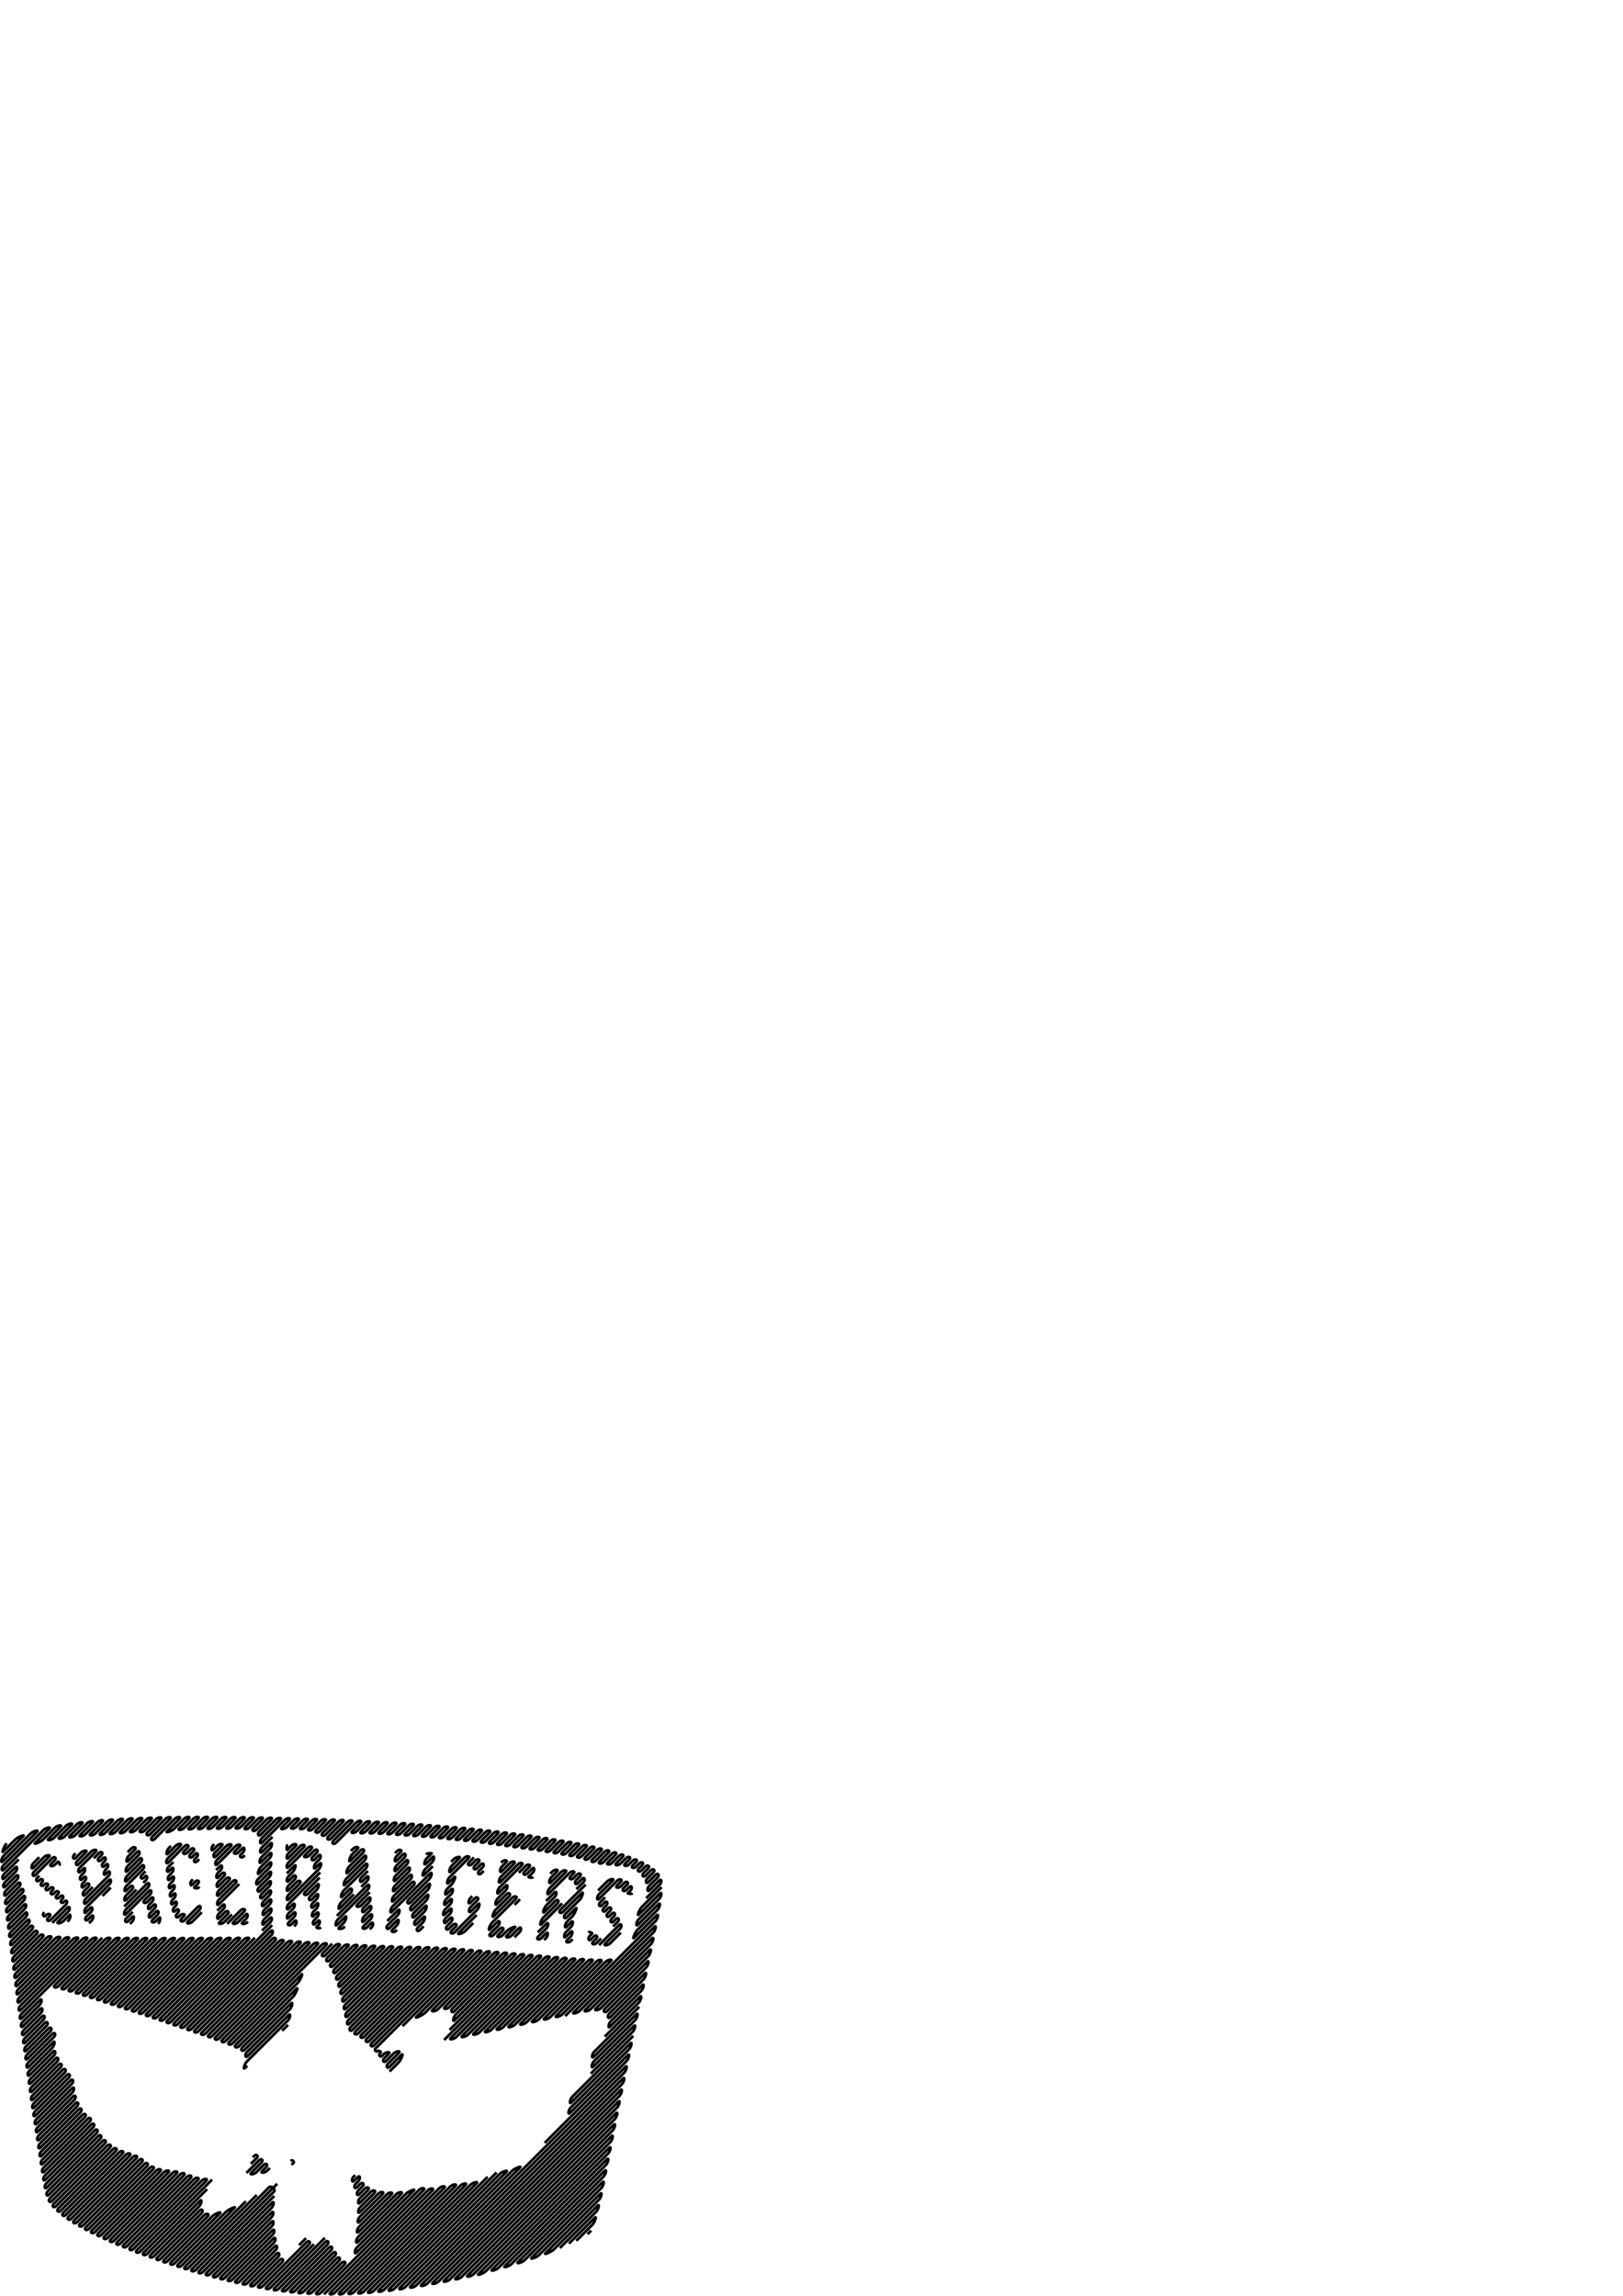 <?xml version="1.0" encoding="UTF-8" standalone="no"?>
<!-- Created with Inkscape (http://www.inkscape.org/) -->

<svg
   xmlns:dc="http://purl.org/dc/elements/1.1/"
   xmlns:cc="http://creativecommons.org/ns#"
   xmlns:rdf="http://www.w3.org/1999/02/22-rdf-syntax-ns#"
   xmlns:svg="http://www.w3.org/2000/svg"
   xmlns="http://www.w3.org/2000/svg"
   xmlns:sodipodi="http://sodipodi.sourceforge.net/DTD/sodipodi-0.dtd"
   xmlns:inkscape="http://www.inkscape.org/namespaces/inkscape"
   width="210mm"
   height="297mm"
   viewBox="0 0 210 297"
   version="1.1"
   id="svg1722"
   inkscape:version="0.92.4 (unknown)"
   sodipodi:docname="SpaceRangers.svg">
  <defs
     id="defs1716" />
  <sodipodi:namedview
     id="base"
     pagecolor="#ffffff"
     bordercolor="#666666"
     borderopacity="1.0"
     inkscape:pageopacity="0.0"
     inkscape:pageshadow="2"
     inkscape:zoom="0.5"
     inkscape:cx="78.464976"
     inkscape:cy="71.973074"
     inkscape:document-units="mm"
     inkscape:current-layer="layer1"
     showgrid="false"
     inkscape:window-width="1918"
     inkscape:window-height="1038"
     inkscape:window-x="0"
     inkscape:window-y="20"
     inkscape:window-maximized="1" />
  <g
     inkscape:label="Layer 1"
     inkscape:groupmode="layer"
     id="layer1">
    <path
       inkscape:connector-curvature="0"
       id="path1697"
       style="fill:none;stroke:#000000;stroke-width:0.353"
       d="m 0.881,238.476 -0.139,0.139 c -0.185,0.185 -0.534,1.132 -0.348,0.947 l 1.595,-1.595 c 0.299,-0.299 1.311,-0.713 1.012,-0.413 l -2.528,2.528 c -0.299,0.299 -0.424,1.022 -0.124,0.723 l 3.616,-3.616 c 0.299,-0.299 1.116,-0.517 0.817,-0.218 l -4.345,4.345 c -0.299,0.299 -0.255,0.854 0.044,0.555 l 5.118,-5.118 c 0.299,-0.299 1.078,-0.48 0.779,-0.18 l -1.826,1.826 c -0.299,0.299 0.695,-0.096 0.994,-0.396 l 1.557,-1.557 c 0.299,-0.299 1.025,-0.426 0.725,-0.127 l -1.552,1.552 c -0.299,0.299 0.408,0.191 0.707,-0.108 l 1.57,-1.57 c 0.299,-0.299 1.001,-0.402 0.701,-0.103 l -1.585,1.585 c -0.299,0.299 0.388,0.211 0.687,-0.088 l 1.572,-1.572 c 0.299,-0.299 0.973,-0.374 0.674,-0.075 l -1.559,1.559 c -0.299,0.299 0.368,0.231 0.667,-0.068 l 1.566,-1.566 c 0.299,-0.299 0.973,-0.374 0.674,-0.075 l -1.575,1.575 c -0.299,0.299 0.365,0.234 0.664,-0.066 l 1.573,-1.573 c 0.299,-0.299 0.941,-0.342 0.641,-0.043 l -1.55,1.55 c -0.299,0.299 0.34,0.259 0.639,-0.04 l 1.552,-1.552 c 0.299,-0.299 0.941,-0.342 0.641,-0.043 l -1.557,1.557 c -0.299,0.299 0.337,0.262 0.636,-0.038 l 1.562,-1.562 c 0.299,-0.299 0.941,-0.342 0.641,-0.043 l -1.554,1.554 c -0.299,0.299 0.358,0.241 0.657,-0.059 l 1.538,-1.538 c 0.299,-0.299 0.919,-0.32 0.619,-0.021 l -1.5,1.5 c -0.299,0.299 0.358,0.241 0.657,-0.059 l 1.462,-1.462 c 0.299,-0.299 0.919,-0.32 0.619,-0.021 l -1.424,1.424 c -0.299,0.299 0.373,0.226 0.672,-0.073 l 1.371,-1.371 c 0.299,-0.299 0.919,-0.32 0.619,-0.021 l -1.382,1.382 c -0.299,0.299 0.213,0.386 0.512,0.087 l 1.49,-1.49 c 0.299,-0.299 0.919,-0.32 0.619,-0.021 l -1.69,1.69 c -0.299,0.299 0.002,0.597 0.301,0.297 l 2.001,-2.001 c 0.299,-0.299 0.904,-0.305 0.604,-0.005 l -2.311,2.311 c -0.299,0.299 -0.015,0.614 0.284,0.314 l 2.631,-2.631 c 0.299,-0.299 0.904,-0.305 0.604,-0.006 l -1.601,1.601 c -0.299,0.299 0.591,0.008 0.89,-0.291 l 1.315,-1.315 c 0.299,-0.299 0.904,-0.305 0.604,-0.005 l -1.237,1.237 c -0.299,0.299 0.353,0.246 0.652,-0.054 l 1.189,-1.189 c 0.299,-0.299 0.904,-0.305 0.604,-0.005 l -1.169,1.169 c -0.299,0.299 0.318,0.281 0.617,-0.018 l 1.156,-1.156 c 0.299,-0.299 0.898,-0.299 0.599,-1e-4 l -1.138,1.138 c -0.299,0.299 0.318,0.281 0.617,-0.018 l 1.114,-1.114 c 0.299,-0.299 0.892,-0.294 0.593,0.006 l -1.09,1.09 c -0.299,0.299 0.306,0.292 0.606,-0.007 l 1.078,-1.078 c 0.299,-0.299 0.892,-0.294 0.593,0.006 l -1.064,1.064 c -0.299,0.299 0.308,0.291 0.607,-0.009 l 1.049,-1.049 c 0.299,-0.299 0.892,-0.294 0.593,0.006 l -1.035,1.035 c -0.299,0.299 0.308,0.291 0.607,-0.009 l 1.021,-1.021 c 0.299,-0.299 0.892,-0.294 0.593,0.006 l -1.006,1.006 c -0.299,0.299 0.286,0.312 0.586,0.013 l 1.014,-1.014 c 0.299,-0.299 0.89,-0.292 0.591,0.008 l -1.036,1.036 c -0.299,0.299 0.216,0.383 0.515,0.083 l 1.103,-1.103 c 0.299,-0.299 0.882,-0.283 0.583,0.016 l -1.166,1.166 c -0.299,0.299 0.116,0.483 0.415,0.183 l 1.333,-1.333 c 0.299,-0.299 0.882,-0.283 0.583,0.016 l -1.552,1.552 c -0.299,0.299 -0.103,0.702 0.196,0.403 l 1.939,-1.939 c 0.299,-0.299 0.882,-0.283 0.583,0.016 l -2.399,2.399 c -0.299,0.299 -0.249,0.847 0.051,0.548 l 2.931,-2.931 c 0.299,-0.299 0.882,-0.283 0.583,0.016 l -0.974,0.974 c -0.299,0.299 0.367,0.231 0.667,-0.068 l 0.89,-0.89 c 0.299,-0.299 0.882,-0.283 0.583,0.016 l -0.849,0.849 c -0.299,0.299 0.285,0.314 0.584,0.015 l 0.847,-0.847 c 0.299,-0.299 0.882,-0.283 0.583,0.016 l -0.868,0.868 c -0.299,0.299 0.263,0.336 0.562,0.037 l 0.889,-0.889 c 0.299,-0.299 0.882,-0.283 0.583,0.016 l -0.968,0.968 c -0.299,0.299 0.205,0.393 0.505,0.094 l 1.045,-1.045 c 0.299,-0.299 0.882,-0.283 0.583,0.016 l -1.162,1.162 c -0.299,0.299 0.112,0.486 0.412,0.187 l 1.333,-1.333 c 0.299,-0.299 0.869,-0.27 0.569,0.029 l -1.491,1.491 c -0.299,0.299 0.078,0.52 0.378,0.221 l 1.682,-1.682 c 0.299,-0.299 0.869,-0.27 0.569,0.029 l -1.905,1.905 c -0.299,0.299 0.047,0.552 0.346,0.252 l 2.128,-2.128 c 0.299,-0.299 0.869,-0.27 0.569,0.029 l -2.368,2.368 c -0.299,0.299 0.006,0.592 0.306,0.293 l 2.632,-2.632 c 0.299,-0.299 0.869,-0.27 0.569,0.029 l -1.082,1.082 c -0.299,0.299 0.288,0.311 0.587,0.012 l 1.065,-1.065 c 0.299,-0.299 0.869,-0.27 0.569,0.029 l -1.087,1.087 c -0.299,0.299 0.322,0.277 0.621,-0.022 l 1.036,-1.036 c 0.299,-0.299 0.869,-0.27 0.569,0.029 l -1.026,1.026 c -0.299,0.299 0.28,0.319 0.579,0.02 l 1.016,-1.016 c 0.299,-0.299 0.869,-0.27 0.569,0.029 l -1.006,1.006 c -0.299,0.299 0.28,0.319 0.579,0.02 l 0.997,-0.997 c 0.299,-0.299 0.869,-0.27 0.569,0.029 l -1.005,1.005 c -0.299,0.299 0.26,0.339 0.559,0.039 l 1.018,-1.018 c 0.299,-0.299 0.854,-0.256 0.555,0.044 l -1.014,1.014 c -0.299,0.299 0.26,0.339 0.559,0.039 l 1.009,-1.009 c 0.299,-0.299 0.854,-0.256 0.555,0.044 l -1.005,1.005 c -0.299,0.299 0.26,0.339 0.559,0.039 l 1.001,-1.001 c 0.299,-0.299 0.854,-0.255 0.555,0.044 l -0.996,0.996 c -0.299,0.299 0.26,0.339 0.559,0.039 l 0.992,-0.992 c 0.299,-0.299 0.854,-0.256 0.555,0.044 l -0.987,0.987 c -0.299,0.299 0.26,0.339 0.559,0.039 l 0.983,-0.983 c 0.299,-0.299 0.854,-0.256 0.555,0.044 l -0.978,0.978 c -0.299,0.299 0.245,0.354 0.544,0.054 l 0.989,-0.989 c 0.299,-0.299 0.854,-0.256 0.555,0.044 l -1.001,1.001 c -0.299,0.299 0.244,0.355 0.543,0.056 l 1.013,-1.013 c 0.299,-0.299 0.854,-0.255 0.555,0.044 l -1.025,1.025 c -0.299,0.299 0.244,0.355 0.543,0.056 l 1.037,-1.037 c 0.299,-0.299 0.858,-0.259 0.559,0.04 l -1.052,1.052 c -0.299,0.299 0.244,0.355 0.543,0.056 l 1.047,-1.047 c 0.299,-0.299 0.837,-0.239 0.538,0.061 l -1.042,1.042 c -0.299,0.299 0.244,0.355 0.543,0.056 l 1.037,-1.037 c 0.299,-0.299 0.837,-0.239 0.538,0.061 l -1.032,1.032 c -0.299,0.299 0.244,0.355 0.543,0.056 l 1.027,-1.027 c 0.299,-0.299 0.837,-0.239 0.538,0.061 l -1.03,1.03 c -0.299,0.299 0.226,0.372 0.526,0.073 l 1.042,-1.042 c 0.299,-0.299 0.837,-0.239 0.538,0.061 l -1.054,1.054 c -0.299,0.299 0.226,0.372 0.526,0.073 l 1.066,-1.066 c 0.299,-0.299 0.837,-0.239 0.538,0.061 l -1.079,1.079 c -0.299,0.299 0.226,0.372 0.526,0.073 l 1.091,-1.091 c 0.299,-0.299 0.837,-0.239 0.538,0.061 l -1.103,1.103 c -0.299,0.299 0.226,0.372 0.526,0.073 l 1.115,-1.115 c 0.299,-0.299 0.833,-0.234 0.534,0.065 l -1.123,1.123 c -0.299,0.299 0.226,0.372 0.526,0.073 l 1.115,-1.115 c 0.299,-0.299 0.816,-0.218 0.517,0.082 l -1.106,1.106 c -0.299,0.299 0.226,0.372 0.526,0.073 l 1.097,-1.097 c 0.299,-0.299 0.816,-0.218 0.517,0.082 l -1.088,1.088 c -0.299,0.299 0.226,0.372 0.526,0.073 l 1.08,-1.08 c 0.299,-0.299 0.816,-0.218 0.517,0.082 l -1.071,1.071 c -0.299,0.299 0.218,0.381 0.517,0.082 l 1.071,-1.071 c 0.299,-0.299 0.816,-0.218 0.517,0.082 l -1.074,1.074 c -0.299,0.299 0.214,0.385 0.513,0.086 l 1.078,-1.078 c 0.299,-0.299 0.816,-0.218 0.517,0.082 l -1.082,1.082 c -0.299,0.299 0.214,0.385 0.513,0.086 l 1.086,-1.086 c 0.299,-0.299 0.812,-0.213 0.513,0.086 l -1.086,1.086 c -0.299,0.299 0.214,0.385 0.513,0.086 l 1.07,-1.07 c 0.299,-0.299 0.796,-0.197 0.497,0.102 l -1.054,1.054 c -0.299,0.299 0.198,0.401 0.497,0.102 l 1.053,-1.053 c 0.299,-0.299 0.796,-0.197 0.497,0.102 l -1.06,1.06 c -0.299,0.299 0.191,0.408 0.49,0.108 l 1.068,-1.068 c 0.299,-0.299 0.779,-0.181 0.48,0.119 l -1.078,1.078 c -0.299,0.299 0.157,0.442 0.456,0.143 l 1.101,-1.101 c 0.299,-0.299 0.779,-0.181 0.48,0.119 l -1.132,1.132 c -0.299,0.299 0.146,0.453 0.445,0.154 l 1.167,-1.167 c 0.299,-0.299 0.778,-0.18 0.479,0.12 l -1.143,1.143 c -0.299,0.299 0.222,0.377 0.521,0.077 l 1.081,-1.081 c 0.299,-0.299 0.759,-0.16 0.459,0.14 l -0.996,0.996 c -0.299,0.299 0.244,0.355 0.543,0.055 l 0.912,-0.912 c 0.299,-0.299 0.758,-0.16 0.459,0.14 l -0.828,0.828 c -0.299,0.299 0.272,0.327 0.571,0.028 l 0.698,-0.698 c 0.299,-0.299 0.732,-0.133 0.433,0.166 l -0.561,0.561 c -0.299,0.299 0.212,0.386 0.512,0.087 l 0.482,-0.482 c 0.299,-0.299 0.736,-0.137 0.437,0.162 l -0.432,0.432 c -0.299,0.299 0.119,0.48 0.418,0.18 l 0.41,-0.41 c 0.299,-0.299 0.696,-0.097 0.397,0.202 l -0.441,0.441 c -0.299,0.299 0.036,0.562 0.336,0.263 l 0.502,-0.502 c 0.299,-0.299 0.662,-0.063 0.363,0.236 l -0.582,0.582 c -0.299,0.299 -0.047,0.646 0.252,0.347 l 0.675,-0.675 c 0.299,-0.299 0.643,-0.044 0.344,0.255 l -0.801,0.801 c -0.299,0.299 -0.156,0.754 0.144,0.455 l 0.947,-0.947 c 0.299,-0.299 0.547,0.052 0.247,0.351 l -1.089,1.089 c -0.299,0.299 -0.258,0.857 0.041,0.558 l 1.263,-1.263 c 0.299,-0.299 0.377,0.222 0.077,0.521 l -1.768,1.768 m -81.188,-5.023 -1.892,1.892 c -0.299,0.299 -0.259,0.858 0.04,0.559 l 1.39,-1.39 c 0.299,-0.299 0.333,0.265 0.034,0.565 l -1.363,1.363 c -0.299,0.299 -0.239,0.837 0.061,0.538 l 1.384,-1.384 c 0.299,-0.299 0.415,0.183 0.116,0.483 l -1.439,1.439 c -0.299,0.299 -0.239,0.837 0.061,0.538 l 1.494,-1.494 c 0.299,-0.299 0.48,0.119 0.181,0.418 l -1.614,1.614 c -0.299,0.299 -0.239,0.837 0.061,0.538 l 1.74,-1.74 c 0.299,-0.299 0.499,0.1 0.199,0.399 l -1.879,1.879 c -0.299,0.299 -0.237,0.836 0.062,0.537 l 1.932,-1.932 c 0.299,-0.299 0.356,0.243 0.057,0.542 l -1.921,1.921 c -0.299,0.299 -0.232,0.83 0.068,0.531 l 1.921,-1.921 c 0.299,-0.299 0.369,0.23 0.069,0.529 l -1.923,1.923 c -0.299,0.299 -0.232,0.83 0.068,0.531 l 1.925,-1.925 c 0.299,-0.299 0.372,0.227 0.072,0.527 l -1.93,1.93 c -0.299,0.299 -0.232,0.83 0.068,0.531 l 2.04,-2.04 c 0.299,-0.299 0.46,0.139 0.161,0.438 l -2.133,2.133 c -0.299,0.299 -0.232,0.83 0.068,0.531 L 3.882,249.247 c 0.299,-0.299 0.551,0.048 0.252,0.347 l -2.472,2.472 c -0.299,0.299 -0.232,0.83 0.068,0.531 l 2.669,-2.669 c 0.299,-0.299 0.643,-0.044 0.344,0.255 l -2.945,2.945 c -0.299,0.299 -0.232,0.83 0.068,0.531 l 3.221,-3.221 c 0.299,-0.299 0.732,-0.133 0.432,0.166 l -3.585,3.585 c -0.299,0.299 -0.232,0.83 0.068,0.531 l 4.033,-4.033 c 0.299,-0.299 0.825,-0.227 0.526,0.073 l -4.491,4.491 c -0.299,0.299 -0.232,0.83 0.068,0.531 l 4.996,-4.996 c 0.299,-0.299 0.872,-0.274 0.573,0.026 l -5.502,5.502 c -0.299,0.299 -0.232,0.83 0.068,0.531 l 6.007,-6.007 c 0.299,-0.299 0.872,-0.274 0.573,0.026 l -6.513,6.513 c -0.299,0.299 -0.232,0.83 0.068,0.531 l 7.029,-7.029 c 0.299,-0.299 0.894,-0.296 0.595,0.004 l -7.556,7.556 c -0.299,0.299 -0.232,0.831 0.067,0.531 l 8.084,-8.084 c 0.299,-0.299 0.894,-0.296 0.595,0.004 l -8.606,8.606 c -0.299,0.299 -0.227,0.825 0.073,0.526 l 9.128,-9.128 c 0.299,-0.299 0.894,-0.296 0.595,0.004 l -9.65,9.65 c -0.299,0.299 -0.227,0.825 0.073,0.526 l 2.336,-2.336 c 0.299,-0.299 0.249,0.35 -0.051,0.649 l -2.212,2.212 c -0.299,0.299 -0.227,0.825 0.073,0.526 l 2.22,-2.22 c 0.299,-0.299 0.403,0.196 0.103,0.495 l -2.25,2.25 c -0.299,0.299 -0.227,0.825 0.073,0.526 l 2.312,-2.312 c 0.299,-0.299 0.471,0.127 0.172,0.427 l -2.411,2.411 c -0.299,0.299 -0.227,0.825 0.073,0.526 l 2.529,-2.529 c 0.299,-0.299 0.521,0.077 0.222,0.377 l -2.678,2.678 c -0.299,0.299 -0.227,0.825 0.073,0.526 l 2.85,-2.85 c 0.299,-0.299 0.551,0.048 0.251,0.347 l -3.029,3.029 c -0.299,0.299 -0.227,0.825 0.073,0.526 l 3.217,-3.217 c 0.299,-0.299 0.508,0.09 0.209,0.39 l -3.353,3.353 c -0.299,0.299 -0.227,0.825 0.073,0.526 l 3.189,-3.189 c 0.299,-0.299 0.131,0.468 -0.168,0.767 l -2.948,2.948 c -0.299,0.299 -0.227,0.825 0.073,0.526 l 3,-3 c 0.299,-0.299 0.424,0.175 0.125,0.474 l -3.052,3.052 c -0.299,0.299 -0.227,0.825 0.073,0.526 l 3.183,-3.183 c 0.299,-0.299 0.504,0.095 0.204,0.394 l -3.314,3.314 c -0.299,0.299 -0.227,0.825 0.073,0.526 l 3.446,-3.446 c 0.299,-0.299 0.547,0.051 0.248,0.351 l -3.621,3.621 c -0.299,0.299 -0.227,0.825 0.073,0.526 l 3.811,-3.811 c 0.299,-0.299 0.562,0.037 0.262,0.336 l -3.999,3.999 c -0.299,0.299 -0.22,0.818 0.08,0.519 l 4.184,-4.184 c 0.299,-0.299 0.572,0.026 0.273,0.326 l -4.378,4.378 c -0.299,0.299 -0.22,0.818 0.08,0.519 l 4.528,-4.528 c 0.299,-0.299 0.461,0.138 0.161,0.437 l -4.61,4.61 c -0.299,0.299 -0.22,0.818 0.08,0.519 l 4.57,-4.57 c 0.299,-0.299 0.318,0.28 0.019,0.58 l -4.51,4.51 c -0.299,0.299 -0.22,0.818 0.08,0.519 l 4.54,-4.54 c 0.299,-0.299 0.457,0.141 0.158,0.441 l -4.619,4.619 c -0.299,0.299 -0.22,0.818 0.08,0.519 l 4.708,-4.708 c 0.299,-0.299 0.468,0.131 0.169,0.43 l -4.797,4.797 c -0.299,0.299 -0.22,0.818 0.08,0.519 L 10.184,272.88 c 0.299,-0.299 0.528,0.071 0.229,0.37 l -5.097,5.097 c -0.299,0.299 -0.22,0.818 0.08,0.519 l 5.267,-5.267 c 0.299,-0.299 0.613,-0.014 0.314,0.285 l -5.501,5.501 c -0.299,0.299 -0.22,0.818 0.08,0.519 l 5.806,-5.806 c 0.299,-0.299 0.548,0.05 0.249,0.35 l -5.975,5.975 c -0.299,0.299 -0.22,0.818 0.08,0.519 l 6.109,-6.109 c 0.299,-0.299 0.513,0.086 0.214,0.385 l -6.243,6.243 c -0.299,0.299 -0.213,0.811 0.087,0.512 l 6.377,-6.377 c 0.299,-0.299 0.529,0.07 0.23,0.369 l -6.51,6.51 c -0.299,0.299 -0.203,0.802 0.096,0.503 l 6.644,-6.644 c 0.299,-0.299 0.537,0.062 0.237,0.362 l -6.777,6.777 c -0.299,0.299 -0.152,0.75 0.148,0.451 l 6.932,-6.932 c 0.299,-0.299 0.603,-0.004 0.303,0.296 l -7.095,7.095 c -0.299,0.299 -0.056,0.655 0.243,0.356 l 7.155,-7.155 c 0.299,-0.299 0.657,-0.059 0.358,0.241 l -7.27,7.27 c -0.299,0.299 -0.004,0.603 0.295,0.304 l 7.353,-7.353 c 0.299,-0.299 0.676,-0.078 0.377,0.222 l -7.426,7.426 c -0.299,0.299 0.004,0.594 0.304,0.295 l 7.537,-7.537 c 0.299,-0.299 0.757,-0.158 0.458,0.141 l -7.665,7.665 c -0.299,0.299 0.031,0.568 0.33,0.269 l 7.793,-7.793 c 0.299,-0.299 0.751,-0.153 0.452,0.147 l -7.894,7.894 c -0.299,0.299 0.056,0.542 0.356,0.243 l 7.982,-7.982 c 0.299,-0.299 0.727,-0.128 0.428,0.171 l -8.046,8.046 c -0.299,0.299 0.083,0.516 0.382,0.217 l 8.022,-8.022 c 0.299,-0.299 0.656,-0.058 0.357,0.242 l -7.997,7.997 c -0.299,0.299 0.083,0.516 0.382,0.217 l 7.944,-7.944 c 0.299,-0.299 0.627,-0.029 0.328,0.271 l -7.89,7.89 c -0.299,0.299 0.083,0.516 0.382,0.217 l 7.899,-7.899 c 0.299,-0.299 0.699,-0.1 0.399,0.199 l -7.907,7.907 c -0.299,0.299 0.107,0.492 0.406,0.192 l 7.946,-7.946 c 0.299,-0.299 0.772,-0.173 0.472,0.126 l -8.012,8.012 c -0.299,0.299 0.107,0.492 0.406,0.192 l 8.118,-8.118 c 0.299,-0.299 0.853,-0.254 0.553,0.045 l -8.265,8.265 c -0.299,0.299 0.107,0.492 0.406,0.192 l 8.398,-8.398 c 0.299,-0.299 0.826,-0.227 0.526,0.072 l -8.518,8.518 c -0.299,0.299 0.115,0.484 0.414,0.184 l 8.591,-8.591 c 0.299,-0.299 0.742,-0.144 0.443,0.156 l -8.609,8.609 c -0.299,0.299 0.125,0.474 0.424,0.174 l 8.628,-8.628 c 0.299,-0.299 0.741,-0.143 0.442,0.157 l -8.645,8.645 c -0.299,0.299 0.125,0.474 0.424,0.174 l 8.67,-8.67 c 0.299,-0.299 0.792,-0.194 0.493,0.106 l -8.739,8.739 c -0.299,0.299 0.125,0.474 0.424,0.174 l 8.839,-8.839 c 0.299,-0.299 0.848,-0.249 0.548,0.05 l -8.963,8.963 c -0.299,0.299 0.137,0.461 0.437,0.162 l 9.298,-9.298 m -22.359,-41.7 -0.768,0.768 c -0.299,0.299 -0.288,0.886 0.012,0.587 l 1.38,-1.38 c 0.299,-0.299 0.929,-0.33 0.629,-0.03 l -1.947,1.947 c -0.299,0.299 -0.115,0.714 0.184,0.415 l 2.18,-2.18 c 0.299,-0.299 0.621,-0.022 0.322,0.277 l -0.486,0.486 c -0.299,0.299 0.238,0.361 0.537,0.062 l 0.363,-0.363 c 0.092,-0.092 0.295,0.303 0.203,0.395 l -0.069,0.069 m -2.535,1.338 -0.272,0.272 c -0.299,0.299 -0.014,0.613 0.285,0.313 l 0.021,-0.021 c 0.299,-0.299 0.598,0.001 0.298,0.3 l -0.022,0.022 c -0.299,0.299 -0.002,0.601 0.297,0.302 l 0.048,-0.048 c 0.299,-0.299 0.651,-0.052 0.352,0.247 l -0.082,0.082 c -0.299,0.299 0.032,0.566 0.332,0.267 l 0.108,-0.108 c 0.299,-0.299 0.645,-0.046 0.346,0.253 l -0.122,0.122 c -0.299,0.299 0.032,0.566 0.332,0.267 l 0.133,-0.133 c 0.299,-0.299 0.642,-0.044 0.343,0.256 l -0.145,0.145 c -0.299,0.299 0.031,0.567 0.331,0.268 l 0.11,-0.11 c 0.299,-0.299 0.579,0.02 0.279,0.319 l -0.059,0.059 c -0.299,0.299 -0.023,0.622 0.276,0.322 l 0.062,-0.062 c 0.299,-0.299 0.492,0.107 0.193,0.406 l -1.972,1.972 c -0.299,0.299 -0.637,0.039 -0.338,-0.261 l 0.173,-0.173 c 0.299,-0.299 -0.118,-0.48 -0.418,-0.181 l -0.129,0.129 c -0.159,0.159 -0.376,-0.223 -0.218,-0.381 l 0.119,-0.119 m 4.031,-7.623 -0.197,0.197 c -0.263,0.263 -0.074,0.672 0.189,0.41 l 0.702,-0.702 c 0.299,-0.299 0.943,-0.344 0.643,-0.045 l -1.123,1.123 c -0.299,0.299 -0.132,0.73 0.168,0.431 l 1.645,-1.645 c 0.299,-0.299 0.879,-0.28 0.579,0.019 l -2.076,2.076 c -0.299,0.299 -0.19,0.789 0.109,0.489 l 0.36,-0.36 c 0.299,-0.299 0.3,0.298 8.73e-4,0.598 l -0.252,0.252 c -0.299,0.299 -0.19,0.789 0.109,0.489 l 0.202,-0.202 c 0.299,-0.299 0.426,0.172 0.127,0.472 l -0.22,0.22 c -0.299,0.299 -0.206,0.804 0.094,0.505 l 0.317,-0.317 c 0.299,-0.299 0.563,0.035 0.264,0.335 l -0.503,0.503 c -0.299,0.299 -0.221,0.819 0.079,0.52 l 1.009,-1.009 m 0.13,-3.722 0.681,-0.681 c 0.299,-0.299 0.6,-0.002 0.301,0.298 l -0.331,0.331 c -0.299,0.299 0.016,0.583 0.315,0.284 l 0.238,-0.238 c 0.299,-0.299 0.482,0.116 0.183,0.416 l -0.175,0.175 c -0.299,0.299 -0.115,0.713 0.185,0.414 l 0.146,-0.146 c 0.299,-0.299 0.438,0.161 0.138,0.46 l -0.138,0.138 c -0.299,0.299 -0.3,0.898 -4.76e-4,0.599 l 0.247,-0.247 c 0.299,-0.299 0.408,0.191 0.109,0.49 l -2.959,2.959 c -0.299,0.299 -0.237,0.836 0.062,0.537 l 2.957,-2.957 c 0.299,-0.299 0.347,0.251 0.048,0.551 l -2.96,2.96 c -0.299,0.299 -0.348,0.947 -0.049,0.647 l 0.548,-0.548 c 0.299,-0.299 0.376,0.222 0.077,0.522 l -0.585,0.585 c -0.299,0.299 -0.077,0.675 0.223,0.376 l 0.434,-0.434 c 0.299,-0.299 0.302,0.296 0.003,0.596 l -0.313,0.313 m -4.76,-0.03 1.965,-1.965 c 0.299,-0.299 0.404,0.194 0.105,0.494 l -1.316,1.316 c -0.299,0.299 0.37,0.228 0.67,-0.071 l 0.789,-0.789 c 0.217,-0.217 0.13,0.469 -0.087,0.686 l -0.163,0.163 m 7.785,-8.982 0.485,-0.485 c 0.299,-0.299 0.748,-0.149 0.449,0.15 l -0.802,0.802 c -0.299,0.299 -0.384,0.983 -0.085,0.683 l 1.182,-1.182 c 0.299,-0.299 0.447,0.151 0.148,0.451 l -1.37,1.37 c -0.299,0.299 -0.339,0.938 -0.04,0.638 l 1.564,-1.564 c 0.299,-0.299 0.454,0.145 0.155,0.444 l -1.758,1.758 c -0.299,0.299 -0.339,0.938 -0.04,0.638 l 1.935,-1.935 c 0.299,-0.299 0.433,0.166 0.134,0.465 l -2.102,2.102 c -0.299,0.299 -0.316,0.914 -0.016,0.615 l 0.493,-0.493 c 0.299,-0.299 0.533,0.065 0.234,0.365 l -0.743,0.743 c -0.299,0.299 -0.316,0.914 -0.016,0.615 l 1.348,-1.348 m -4.404,0.811 1.074,-1.074 m 7.786,-5.391 -0.26,0.26 c -0.299,0.299 -0.446,1.045 -0.147,0.745 l 1.025,-1.025 c 0.299,-0.299 0.908,-0.31 0.609,-0.01 l -1.616,1.616 c -0.299,0.299 -0.273,0.872 0.026,0.573 l 2.119,-2.119 c 0.299,-0.299 0.701,-0.102 0.401,0.198 l -0.483,0.483 c -0.299,0.299 0.149,0.449 0.449,0.15 l 0.426,-0.426 c 0.299,-0.299 0.632,-0.034 0.333,0.266 l -0.369,0.369 c -0.299,0.299 -0.002,0.6 0.298,0.301 l 0.331,-0.331 c 0.299,-0.299 0.473,0.126 0.174,0.425 l -0.205,0.205 c -0.299,0.299 0.002,0.597 0.301,0.297 l 0.252,-0.252 m -6.957,1.569 -0.487,0.487 c -0.299,0.299 -0.017,0.616 0.282,0.316 l 0.113,-0.113 c 0.299,-0.299 0.433,0.166 0.134,0.465 l -0.331,0.331 m -2.463,3.062 2.927,-2.927 c 0.299,-0.299 0.436,0.162 0.137,0.462 l -2.848,2.848 c -0.299,0.299 -0.287,0.886 0.012,0.587 l 2.973,-2.973 c 0.299,-0.299 0.436,0.163 0.137,0.462 l -0.73,0.73 c -0.299,0.299 0.103,0.496 0.402,0.197 l 0.464,-0.464 c 0.299,-0.299 0.436,0.163 0.137,0.462 l -0.352,0.352 c -0.299,0.299 -0.198,0.796 0.102,0.497 l 0.403,-0.403 c 0.299,-0.299 0.469,0.13 0.17,0.429 l -0.542,0.542 c -0.299,0.299 -0.24,0.839 0.059,0.54 l 0.653,-0.653 c 0.299,-0.299 0.489,0.11 0.189,0.409 l -0.639,0.639 c -0.299,0.299 0.144,0.455 0.443,0.155 l 0.45,-0.45 c 0.163,-0.163 0.107,0.492 -0.056,0.654 l -0.122,0.122 m 1.992,-7.979 -0.625,0.625 c -0.299,0.299 -0.244,0.843 0.055,0.543 l 0.326,-0.326 c 0.299,-0.299 0.324,0.275 0.024,0.574 l -0.295,0.295 c -0.299,0.299 -0.234,0.833 0.065,0.534 l 0.271,-0.271 c 0.299,-0.299 0.339,0.259 0.04,0.559 l -0.246,0.246 c -0.299,0.299 -0.234,0.833 0.065,0.534 l 0.221,-0.221 c 0.299,-0.299 0.361,0.238 0.061,0.537 l -0.217,0.217 c -0.299,0.299 -0.232,0.831 0.067,0.531 l 0.213,-0.213 c 0.299,-0.299 0.363,0.236 0.064,0.535 l -0.186,0.186 c -0.299,0.299 -0.209,0.807 0.091,0.508 l 0.159,-0.159 c 0.299,-0.299 0.405,0.194 0.106,0.493 l -0.162,0.162 c -0.299,0.299 -0.133,0.731 0.167,0.432 l 0.105,-0.105 c 0.299,-0.299 0.477,0.122 0.177,0.421 l -0.084,0.084 c -0.299,0.299 -0.03,0.628 0.27,0.329 l 0.123,-0.123 c 0.299,-0.299 0.803,-0.204 0.504,0.095 l -0.309,0.309 c -0.299,0.299 0.074,0.525 0.373,0.226 l 1.763,-1.763 c 0.299,-0.299 0.474,0.124 0.175,0.424 l -1.498,1.498 c -0.299,0.299 0.288,0.311 0.587,0.011 l 1.224,-1.224 m -12.881,3.302 -6.143,6.143 c -0.299,0.299 0.193,0.406 0.493,0.106 l 6.021,-6.021 c 0.299,-0.299 0.894,-0.296 0.595,0.004 l -6.133,6.133 c -0.299,0.299 0.173,0.426 0.472,0.126 l 6.255,-6.255 c 0.299,-0.299 0.894,-0.296 0.595,0.004 l -6.39,6.39 c -0.299,0.299 0.161,0.438 0.46,0.139 l 6.525,-6.529 c 0.299,-0.299 0.894,-0.296 0.595,0.004 l -6.66,6.66 c -0.299,0.299 0.161,0.438 0.46,0.139 l 6.795,-6.795 c 0.299,-0.299 0.894,-0.296 0.595,0.004 l -6.93,6.93 c -0.299,0.299 0.142,0.456 0.442,0.157 l 7.083,-7.083 c 0.299,-0.299 0.894,-0.296 0.595,0.004 l -7.21,7.21 c -0.299,0.299 0.153,0.446 0.452,0.147 l 7.373,-7.373 c 0.299,-0.299 0.878,-0.279 0.578,0.02 l -7.499,7.499 c -0.299,0.299 0.153,0.446 0.452,0.147 l 7.647,-7.647 c 0.299,-0.299 0.9,-0.301 0.6,-0.002 l -7.795,7.795 c -0.299,0.299 0.153,0.446 0.452,0.147 l 7.943,-7.943 c 0.299,-0.299 0.9,-0.301 0.6,-0.002 l -8.091,8.091 c -0.299,0.299 0.153,0.446 0.452,0.147 l 8.24,-8.239 c 0.299,-0.299 0.9,-0.301 0.6,-0.002 l -8.388,8.388 c -0.299,0.299 0.153,0.446 0.452,0.147 l 8.536,-8.536 c 0.299,-0.299 0.9,-0.301 0.6,-0.002 l -8.684,8.684 c -0.299,0.299 0.153,0.446 0.452,0.147 l 8.832,-8.832 c 0.299,-0.299 0.9,-0.301 0.6,-0.002 l -8.98,8.98 c -0.299,0.299 0.153,0.446 0.452,0.147 l 9.128,-9.128 c 0.299,-0.299 0.9,-0.301 0.6,-0.002 l -9.276,9.276 c -0.299,0.299 0.153,0.446 0.452,0.147 l 9.425,-9.425 c 0.299,-0.299 0.9,-0.301 0.6,-0.002 l -9.573,9.573 c -0.299,0.299 0.151,0.448 0.45,0.148 l 9.723,-9.723 c 0.299,-0.299 0.9,-0.301 0.6,-0.002 l -9.877,9.877 c -0.299,0.299 0.147,0.452 0.446,0.152 L 30.353,250.912 c 0.299,-0.299 0.9,-0.301 0.6,-0.002 l -10.185,10.185 c -0.299,0.299 0.147,0.452 0.446,0.152 l 10.339,-10.339 c 0.299,-0.299 0.9,-0.301 0.6,-0.002 l -10.493,10.493 c -0.299,0.299 0.147,0.452 0.446,0.152 L 32.978,250.681 M 17.18,247.322 16.348,248.154 c -0.299,0.299 -0.086,0.685 0.213,0.386 l 0.55,-0.55 c 0.299,-0.299 0.264,0.334 -0.035,0.634 l -0.258,0.258 m 10.9,-10.302 -0.183,0.183 c -0.244,0.244 -0.188,0.786 0.056,0.543 l 0.532,-0.532 c 0.299,-0.299 0.881,-0.282 0.582,0.017 l -0.912,0.912 c -0.299,0.299 -0.149,0.748 0.15,0.448 l 1.342,-1.342 c 0.299,-0.299 0.873,-0.274 0.574,0.025 l -1.796,1.796 c -0.299,0.299 -0.24,0.838 0.06,0.539 l 2.31,-2.31 c 0.299,-0.299 0.873,-0.274 0.574,0.025 l -0.637,0.637 c -0.299,0.299 0.189,0.41 0.488,0.11 l 0.511,-0.511 c 0.299,-0.299 0.352,0.247 0.053,0.546 l -0.288,0.288 c -0.234,0.234 0.134,0.465 0.368,0.231 l 0.175,-0.175 m -6.711,3.118 -0.182,0.182 c -0.243,0.243 -0.161,0.76 0.082,0.517 l 0.409,-0.409 c 0.299,-0.299 0.631,-0.032 0.331,0.267 l -0.443,0.443 c -0.153,0.153 0.387,0.212 0.54,0.059 l 0.115,-0.115 m 2.145,-2.145 0.492,-0.492 c 0.299,-0.299 0.388,0.211 0.088,0.51 l -0.332,0.332 c -0.299,0.299 -0.275,0.874 0.024,0.575 l 0.466,-0.466 c 0.299,-0.299 0.564,0.035 0.265,0.334 l -0.707,0.707 c -0.299,0.299 -0.275,0.874 0.024,0.575 l 0.969,-0.969 c 0.299,-0.299 0.67,-0.071 0.371,0.228 l -1.315,1.315 c -0.299,0.299 -0.285,0.884 0.014,0.584 l 1.768,-1.768 c 0.299,-0.299 0.699,-0.101 0.4,0.199 l -2.163,2.163 c -0.299,0.299 -0.294,0.893 0.005,0.594 l 2.622,-2.622 m 4.307,-6.103 -1.384,1.384 c -0.299,0.299 -0.275,0.873 0.025,0.574 l 1.071,-1.071 c 0.299,-0.299 0.251,0.348 -0.049,0.647 l -1.06,1.06 c -0.299,0.299 -0.393,0.992 -0.094,0.693 l 1.124,-1.124 c 0.299,-0.299 0.288,0.31 -0.011,0.61 l -1.152,1.152 c -0.299,0.299 -0.504,1.103 -0.205,0.804 l 1.346,-1.346 c 0.299,-0.299 0.288,0.31 -0.011,0.61 l -1.477,1.477 c -0.299,0.299 -0.305,0.904 -0.005,0.604 l 1.471,-1.471 c 0.299,-0.299 0.288,0.31 -0.011,0.61 l -1.34,1.34 c -0.299,0.299 -0.141,0.74 0.158,0.44 l 1.171,-1.171 c 0.299,-0.299 0.288,0.31 -0.011,0.61 l -0.978,0.978 c -0.299,0.299 -0.147,0.746 0.152,0.447 l 0.843,-0.843 c 0.299,-0.299 0.314,0.285 0.014,0.585 l -0.754,0.754 c -0.299,0.299 -0.227,0.825 0.073,0.526 l 0.695,-0.695 c 0.299,-0.299 0.314,0.285 0.014,0.585 l -0.657,0.657 c -0.299,0.299 -0.306,0.905 -0.007,0.605 l 0.678,-0.678 c 0.299,-0.299 0.314,0.285 0.014,0.585 l -0.705,0.705 c -0.299,0.299 -0.332,0.931 -0.033,0.631 l 0.752,-0.752 c 0.299,-0.299 0.349,0.25 0.049,0.549 l -1.058,1.058 m -5.798,-2.584 0.694,-0.694 c 0.299,-0.299 0.39,0.209 0.09,0.508 l -0.555,0.555 c -0.299,0.299 -0.294,0.893 0.005,0.594 l 0.766,-0.766 c 0.299,-0.299 0.622,-0.023 0.322,0.276 l -1.016,1.016 c -0.299,0.299 0.299,0.299 0.599,0 l 0.993,-0.993 m 7.229,-9.025 -0.072,0.072 c -0.096,0.096 -0.094,0.693 0.002,0.597 l 0.514,-0.514 c 0.299,-0.299 0.881,-0.283 0.582,0.017 l -0.942,0.942 c -0.299,0.299 -0.297,0.896 0.002,0.597 l 1.501,-1.501 c 0.299,-0.299 0.799,-0.2 0.5,0.099 l -1.999,1.999 c -0.299,0.299 -0.297,0.896 0.002,0.597 l 2.506,-2.506 c 0.299,-0.299 0.736,-0.137 0.436,0.162 l -0.825,0.825 c -0.299,0.299 0.304,0.295 0.603,-0.005 l 0.613,-0.613 c 0.299,-0.299 0.617,-0.019 0.318,0.281 l -0.538,0.538 c -0.299,0.299 -0.01,0.609 0.289,0.309 l 0.472,-0.472 c 0.299,-0.299 0.421,0.178 0.122,0.477 l -0.408,0.408 c -0.299,0.299 -0.403,1.001 -0.103,0.702 l 0.541,-0.541 c 0.299,-0.299 0.221,0.378 -0.079,0.677 l -3.933,3.933 c -0.299,0.299 -0.301,-0.297 -0.002,-0.597 l 1.44,-1.44 c 0.299,-0.299 -0.084,-0.515 -0.383,-0.216 l -1.059,1.059 c -0.299,0.299 -0.301,-0.297 -0.002,-0.597 l 0.788,-0.788 c 0.299,-0.299 0.125,-0.724 -0.174,-0.425 l -0.616,0.616 c -0.299,0.299 -0.301,-0.297 -0.002,-0.597 l 0.539,-0.539 c 0.299,-0.299 0.53,-1.128 0.23,-0.829 l -0.996,0.996 m -7.716,6.518 1.745,-1.745 c 0.299,-0.299 0.759,-0.16 0.46,0.139 l -1.381,1.381 c -0.299,0.299 0.299,0.299 0.599,0 l 0.963,-0.963 c 0.299,-0.299 0.38,0.218 0.081,0.518 l -0.525,0.525 c -0.193,0.193 0.405,0.193 0.599,0 l 0.145,-0.145 m 9.36,-6.367 -4.092,4.092 c -0.299,0.299 -0.297,0.896 0.002,0.597 l 0.541,-0.541 c 0.299,-0.299 0.34,0.259 0.041,0.558 l -0.58,0.58 c -0.299,0.299 -0.297,0.896 0.002,0.597 l 0.631,-0.631 c 0.299,-0.299 0.357,0.241 0.058,0.541 l -0.687,0.687 c -0.299,0.299 0.091,0.508 0.39,0.209 l 0.416,-0.416 c 0.222,-0.222 0.283,0.316 0.061,0.538 l -0.166,0.166 m 3.306,-6.299 -1.91,1.91 c -0.299,0.299 0.121,0.478 0.42,0.179 l 1.184,-1.184 c 0.299,-0.299 0.218,0.381 -0.081,0.68 l -0.846,0.846 c -0.299,0.299 -0.079,0.678 0.22,0.378 l 0.608,-0.608 c 0.299,-0.299 0.271,0.328 -0.029,0.627 l -0.467,0.467 c -0.299,0.299 -0.202,0.801 0.097,0.501 l 0.406,-0.406 c 0.299,-0.299 0.275,0.324 -0.025,0.623 l -0.351,0.351 c -0.299,0.299 -0.275,0.873 0.025,0.574 l 0.346,-0.346 c 0.299,-0.299 0.368,0.231 0.069,0.53 l -0.342,0.342 c -0.299,0.299 -0.212,0.811 0.087,0.512 l 0.342,-0.342 c 0.299,-0.299 0.376,0.222 0.077,0.522 l -0.23,0.23 c -0.116,0.116 0.366,0.233 0.482,0.116 l 0.087,-0.087 m -6.316,-0.269 -12.658,12.658 c -0.299,0.299 0.147,0.452 0.446,0.152 l 12.031,-12.031 c 0.299,-0.299 0.378,0.221 0.078,0.52 l -11.664,11.664 c -0.299,0.299 0.147,0.452 0.446,0.152 l 11.333,-11.333 c 0.299,-0.299 0.647,-0.048 0.347,0.251 l -11.234,11.234 c -0.299,0.299 0.147,0.452 0.446,0.152 l 11.299,-11.299 c 0.299,-0.299 0.827,-0.228 0.527,0.071 l -11.38,11.38 c -0.299,0.299 0.147,0.452 0.446,0.152 l 11.481,-11.481 c 0.299,-0.299 0.847,-0.248 0.547,0.051 L 26.123,262.925 c -0.299,0.299 0.147,0.452 0.446,0.152 l 11.688,-11.688 c 0.299,-0.299 0.862,-0.263 0.562,0.036 l -7.999,7.999 -3.805,3.805 c -0.299,0.299 0.142,0.457 0.441,0.158 l 11.926,-11.926 c 0.299,-0.299 0.862,-0.263 0.562,0.036 l -12.046,12.046 c -0.299,0.299 0.139,0.46 0.439,0.16 l 12.17,-12.17 c 0.299,-0.299 0.862,-0.263 0.562,0.036 l -12.294,12.294 c -0.299,0.299 0.139,0.46 0.439,0.16 l 12.418,-12.418 c 0.299,-0.299 0.862,-0.263 0.562,0.036 L 29.652,264.185 c -0.299,0.299 0.139,0.46 0.439,0.16 l 8.896,-8.896 c 0.299,-0.299 -0.146,0.744 -0.445,1.044 l -8.033,8.033 c -0.299,0.299 0.118,0.481 0.417,0.181 l 7.44,-7.44 c 0.299,-0.299 -0.147,0.746 -0.447,1.045 l -6.576,6.576 c -0.299,0.299 0.024,0.575 0.323,0.276 l 5.982,-5.982 c 0.299,-0.299 0.153,0.445 -0.146,0.745 l -5.578,5.578 c -0.299,0.299 -0.177,0.776 0.122,0.476 l 5.292,-5.292 c 0.299,-0.299 0.231,0.367 -0.068,0.667 l -5.331,5.331 c -0.299,0.299 -0.539,1.138 -0.24,0.838 l 0.286,-0.286 m 13.421,-27.789 0.306,-0.306 c 0.299,-0.299 0.847,-0.248 0.547,0.051 l -0.709,0.709 c -0.299,0.299 -0.513,1.111 -0.213,0.812 l 1.366,-1.366 c 0.299,-0.299 0.557,0.042 0.257,0.341 l -1.798,1.798 c -0.299,0.299 -0.474,1.073 -0.175,0.773 l 2.118,-2.118 c 0.299,-0.299 0.372,0.227 0.072,0.526 l -2.365,2.365 c -0.299,0.299 -0.474,1.073 -0.175,0.773 l 2.62,-2.62 c 0.299,-0.299 0.379,0.219 0.08,0.519 l -2.875,2.875 c -0.299,0.299 -0.475,1.073 -0.175,0.774 l 0.943,-0.943 c 0.299,-0.299 0.424,0.174 0.125,0.474 l -1.224,1.224 c -0.299,0.299 -0.456,1.055 -0.157,0.756 l 1.806,-1.806 m 1.821,-3.019 -0.859,0.859 c -0.299,0.299 -0.142,0.74 0.158,0.441 l 0.525,-0.525 c 0.299,-0.299 0.347,0.252 0.048,0.551 l -0.726,0.726 m 4.367,-4.367 0.249,-0.249 c 0.299,-0.299 0.766,-0.167 0.466,0.132 l -0.54,0.54 c -0.299,0.299 -0.261,0.859 0.039,0.56 l 0.8,-0.8 c 0.299,-0.299 0.493,0.106 0.194,0.405 l -1.026,1.026 c -0.299,0.299 -0.332,0.931 -0.033,0.632 l 1.253,-1.253 c 0.299,-0.299 0.403,0.196 0.103,0.495 l -1.428,1.428 c -0.299,0.299 -0.313,0.911 -0.013,0.612 l 1.562,-1.562 c 0.299,-0.299 0.424,0.175 0.125,0.474 l -1.749,1.749 c -0.299,0.299 -0.362,0.96 -0.062,0.661 l 1.939,-1.939 c 0.299,-0.299 0.428,0.171 0.128,0.47 l -2.126,2.126 c -0.299,0.299 -0.398,0.997 -0.099,0.697 l 2.38,-2.38 c 0.299,-0.299 0.518,0.08 0.219,0.38 l -2.697,2.697 c -0.299,0.299 -0.394,0.992 -0.094,0.693 l 4.961,-4.962 c 0.299,-0.299 0.192,0.407 -0.108,0.706 l -2.714,2.714 c -0.299,0.299 -0.055,0.654 0.244,0.354 l 2.362,-2.362 c 0.299,-0.299 0.192,0.407 -0.108,0.706 l -2.085,2.085 c -0.299,0.299 -0.164,0.763 0.135,0.464 l 1.842,-1.842 c 0.299,-0.299 0.192,0.407 -0.108,0.706 l -1.6,1.6 c -0.299,0.299 -0.17,0.769 0.129,0.47 l 1.363,-1.363 c 0.299,-0.299 0.192,0.407 -0.108,0.706 l -1.136,1.136 c -0.299,0.299 -0.171,0.77 0.128,0.47 l 0.9,-0.9 c 0.299,-0.299 0.192,0.407 -0.108,0.706 l -0.627,0.627 c -0.299,0.299 -0.045,0.644 0.254,0.344 l 0.49,-0.49 m -11.22,-1.352 3.927,-3.927 c 0.299,-0.299 0.35,0.248 0.051,0.548 l -3.88,3.88 c -0.299,0.299 -0.365,0.964 -0.066,0.664 l 1.021,-1.021 c 0.299,-0.299 0.124,0.474 -0.175,0.774 l -0.615,0.615 c -0.217,0.217 0.387,0.212 0.604,-0.005 l 0.163,-0.163 m 3.226,-4.423 -1.621,1.621 c -0.299,0.299 0.232,0.367 0.531,0.067 l 0.917,-0.917 c 0.299,-0.299 0.352,0.247 0.053,0.546 l -0.684,0.684 c -0.299,0.299 -0.185,0.784 0.114,0.484 l 0.622,-0.622 c 0.299,-0.299 0.352,0.247 0.053,0.546 l -0.709,0.709 c -0.299,0.299 -0.357,0.955 -0.057,0.656 l 0.819,-0.819 c 0.299,-0.299 0.352,0.247 0.053,0.546 l -0.915,0.915 c -0.299,0.299 0.155,0.444 0.454,0.145 l 0.525,-0.525 c 0.299,-0.299 0.368,0.231 0.069,0.53 l -0.229,0.229 m -4.862,1.869 -1.197,1.197 c -0.299,0.299 -0.017,0.615 0.283,0.316 l 1.253,-1.253 c 0.299,-0.299 0.862,-0.264 0.563,0.036 l -1.533,1.533 c -0.299,0.299 -0.038,0.637 0.261,0.338 l 1.845,-1.845 c 0.299,-0.299 0.872,-0.273 0.573,0.026 l -2.179,2.179 c -0.299,0.299 -0.061,0.66 0.238,0.36 l 2.513,-2.513 c 0.299,-0.299 0.872,-0.273 0.573,0.026 l -2.88,2.88 c -0.299,0.299 -0.124,0.722 0.176,0.423 l 3.277,-3.277 c 0.299,-0.299 0.872,-0.273 0.573,0.026 l -3.674,3.674 c -0.299,0.299 -0.119,0.718 0.18,0.418 l 4.066,-4.066 c 0.299,-0.299 0.872,-0.273 0.573,0.026 l -4.506,4.506 c -0.299,0.299 -0.167,0.765 0.133,0.466 l 4.946,-4.946 c 0.299,-0.299 0.872,-0.273 0.573,0.026 l -5.386,5.386 c -0.299,0.299 -0.167,0.765 0.133,0.466 l 5.88,-5.88 c 0.299,-0.299 0.827,-0.228 0.528,0.071 l -6.295,6.295 c -0.299,0.299 -0.198,0.796 0.102,0.497 l 6.781,-6.781 c 0.299,-0.299 0.887,-0.288 0.587,0.011 l -7.267,7.267 c -0.299,0.299 -0.198,0.796 0.102,0.497 l 7.752,-7.752 c 0.299,-0.299 0.887,-0.288 0.587,0.011 l -8.238,8.238 c -0.299,0.299 -0.198,0.797 0.101,0.498 l 8.725,-8.725 c 0.299,-0.299 0.887,-0.288 0.587,0.011 l -9.211,9.211 c -0.299,0.299 -0.171,0.77 0.128,0.471 l 9.671,-9.671 c 0.299,-0.299 0.884,-0.285 0.585,0.014 l -10.101,10.101 c -0.299,0.299 -0.051,0.65 0.248,0.35 l 10.418,-10.418 c 0.299,-0.299 0.865,-0.266 0.565,0.034 l -10.613,10.613 c -0.299,0.299 0.089,0.509 0.389,0.21 l 10.789,-10.789 c 0.299,-0.299 0.865,-0.266 0.565,0.034 l -10.968,10.968 c -0.299,0.299 0.062,0.537 0.361,0.238 l 11.172,-11.172 c 0.299,-0.299 0.865,-0.266 0.565,0.034 l -11.41,11.41 c -0.299,0.299 0.029,0.57 0.328,0.271 l 11.645,-11.645 c 0.299,-0.299 0.853,-0.254 0.553,0.045 l -11.872,11.872 c -0.299,0.299 -0.013,0.612 0.286,0.313 l 12.139,-12.139 c 0.299,-0.299 0.853,-0.254 0.553,0.045 l -12.534,12.534 c -0.13,0.13 0.156,0.442 0.286,0.313 v 0 c 0.13,-0.13 0.556,0.042 0.427,0.172 l -0.078,0.078 c -0.234,0.234 0.011,0.588 0.245,0.354 l 0.229,-0.229 c 0.299,-0.299 0.947,-0.348 0.647,-0.049 l -0.582,0.582 c -0.299,0.299 -0.054,0.653 0.245,0.354 l 0.995,-0.995 c 0.299,-0.299 0.954,-0.356 0.655,-0.056 l -1.424,1.424 c -0.299,0.299 -0.078,0.677 0.221,0.377 l 1.55,-1.55 c 0.299,-0.299 -0.047,0.645 -0.346,0.945 l -1.207,1.207 m 4.719,-28.067 0.063,-0.063 c 0.085,-0.085 0.746,-0.147 0.661,-0.063 l -0.666,0.666 c -0.299,0.299 -0.37,0.969 -0.071,0.669 l 0.867,-0.867 c 0.299,-0.299 0.204,0.395 -0.096,0.694 l -0.872,0.872 c -0.299,0.299 -0.455,1.054 -0.156,0.754 l 1.145,-1.145 m -5.883,7.08 1.382,-1.382 c 0.299,-0.299 0.239,0.359 -0.06,0.659 l -1.28,1.28 c -0.299,0.299 -0.056,0.655 0.243,0.356 l 0.98,-0.98 c 0.299,-0.299 0.243,0.356 -0.056,0.655 l -0.596,0.596 c -0.213,0.213 0.264,0.335 0.477,0.122 l 0.16,-0.16 m 7.003,-8.799 0.324,-0.324 c 0.299,-0.299 1.033,-0.434 0.733,-0.135 l -0.983,0.982 c -0.299,0.299 -0.438,1.037 -0.139,0.738 l 1.77,-1.77 c 0.299,-0.299 0.84,-0.241 0.541,0.058 l -2.449,2.449 c -0.299,0.299 -0.438,1.037 -0.139,0.738 l 0.738,-0.738 c 0.299,-0.299 -0.012,0.611 -0.312,0.91 l -0.58,0.58 c -0.299,0.299 -0.367,0.966 -0.068,0.667 l 0.568,-0.568 c 0.299,-0.299 0.291,0.308 -0.008,0.607 l -0.627,0.627 c -0.299,0.299 -0.367,0.966 -0.068,0.667 l 0.591,-0.591 c 0.299,-0.299 0.259,0.339 -0.04,0.639 l -0.609,0.609 c -0.299,0.299 -0.373,0.972 -0.074,0.673 l 0.674,-0.674 c 0.299,-0.299 0.289,0.309 -0.01,0.609 l -0.55,0.55 c -0.299,0.299 -0.225,0.823 0.075,0.524 l 0.516,-0.517 c 0.299,-0.299 0.404,0.194 0.105,0.494 l -0.487,0.487 c -0.299,0.299 -0.069,0.667 0.231,0.368 l 0.473,-0.473 c 0.299,-0.299 0.705,-0.106 0.406,0.193 l -0.549,0.549 c -0.299,0.299 0.103,0.496 0.402,0.196 l 2.902,-2.902 c 0.299,-0.299 0.432,-1.03 0.132,-0.731 l -0.917,0.917 c -0.299,0.299 -0.35,-0.249 -0.051,-0.548 l 0.864,-0.864 c 0.299,-0.299 -0.036,-0.563 -0.335,-0.264 l -0.554,0.554 c -0.299,0.299 -0.312,-0.287 -0.012,-0.587 l 0.255,-0.255 m -24.594,17.41 0.757,-0.757 m 24.046,-21.651 -0.649,0.649 c -0.299,0.299 0.098,0.501 0.397,0.202 l 0.452,-0.452 c 0.299,-0.299 0.708,-0.11 0.409,0.19 l -0.507,0.507 c -0.299,0.299 -0.006,0.605 0.293,0.305 l 0.524,-0.524 c 0.299,-0.299 0.498,0.1 0.199,0.4 l -0.436,0.436 c -0.299,0.299 -0.034,0.632 0.266,0.333 l 0.323,-0.323 m 2.252,-1.055 0.165,-0.165 c 0.22,-0.22 0.749,-0.15 0.529,0.069 l -0.603,0.603 c -0.299,0.299 -0.299,0.898 2.5e-4,0.598 l 1.067,-1.067 c 0.299,-0.299 0.806,-0.207 0.507,0.092 l -1.669,1.669 c -0.299,0.299 -0.394,0.993 -0.095,0.694 l 2.271,-2.271 c 0.299,-0.299 0.806,-0.207 0.507,0.092 l -2.871,2.871 c -0.299,0.299 -0.424,1.023 -0.124,0.723 l 0.913,-0.913 c 0.299,-0.299 0.283,0.316 -0.016,0.615 l -1.021,1.021 c -0.299,0.299 -0.424,1.023 -0.124,0.723 l 1.279,-1.279 c 0.299,-0.299 0.616,-0.017 0.316,0.282 l -1.756,1.756 c -0.299,0.299 -0.522,1.121 -0.223,0.822 l 2.403,-2.403 c 0.299,-0.299 0.755,-0.157 0.456,0.143 l -3.09,3.09 c -0.299,0.299 -0.566,1.164 -0.266,0.865 l 0.974,-0.974 c 0.299,-0.299 0.385,0.214 0.086,0.513 l -1.027,1.027 c -0.299,0.299 0.151,0.448 0.45,0.149 l 0.789,-0.789 c 0.299,-0.299 0.658,-0.059 0.359,0.24 l -0.574,0.574 c -0.299,0.299 0.263,0.336 0.562,0.036 l 0.586,-0.586 c 0.299,-0.299 1.316,-0.718 1.017,-0.418 l -1.04,1.04 c -0.299,0.299 0.313,0.286 0.612,-0.013 l 0.944,-0.944 c 0.299,-0.299 0.4,0.199 0.101,0.498 l -0.661,0.661 m 0.562,-8.345 0.87,-0.87 c 0.299,-0.299 0.77,-0.171 0.47,0.128 l -0.625,0.626 c -0.299,0.299 0.064,0.534 0.364,0.235 l 0.644,-0.644 c 0.299,-0.299 0.367,0.232 0.068,0.531 l -0.524,0.524 c -0.088,0.088 0.438,0.16 0.527,0.072 l 0.066,-0.066 m -7.321,4.926 -2.316,2.316 c -0.299,0.299 0.51,0.089 0.809,-0.21 l 1.073,-1.073 m -34.439,34.439 -8.208,8.208 c -0.299,0.299 0.14,0.458 0.44,0.159 l 6.862,-6.862 c 0.299,-0.299 0.176,0.422 -0.123,0.722 l -6.3,6.3 c -0.299,0.299 0.14,0.458 0.44,0.159 l 5.918,-5.918 c 0.299,-0.299 0.553,0.046 0.254,0.345 l -5.732,5.732 c -0.299,0.299 0.14,0.458 0.44,0.159 l 5.639,-5.639 c 0.299,-0.299 0.755,-0.156 0.455,0.143 l -5.655,5.655 c -0.299,0.299 0.151,0.448 0.45,0.148 l 5.845,-5.845 c 0.299,-0.299 1.238,-0.639 0.938,-0.34 l -6.329,6.329 c -0.299,0.299 0.155,0.444 0.454,0.145 l 6.668,-6.668 c 0.299,-0.299 1.39,-0.791 1.09,-0.492 l -7.304,7.304 c -0.299,0.299 0.155,0.444 0.454,0.145 l 8.32,-8.32 m 0.894,-5.683 0.199,-0.199 c 0.265,-0.265 0.589,0.009 0.324,0.275 l -0.767,0.767 m 34.112,-33.513 0.706,-0.706 m -35.398,35.398 1.641,-1.641 c 0.299,-0.299 0.607,-0.008 0.307,0.291 l -1.329,1.329 c -0.299,0.299 0.379,0.22 0.678,-0.079 l 0.959,-0.959 c 0.299,-0.299 0.585,0.014 0.285,0.313 l -0.511,0.511 c -0.299,0.299 0.367,0.232 0.666,-0.068 l 0.341,-0.341 m 36.273,-38.069 0.294,-0.294 c 0.299,-0.299 0.873,-0.275 0.574,0.025 l -0.725,0.725 c -0.299,0.299 -0.383,0.981 -0.083,0.682 l 1.385,-1.385 c 0.299,-0.299 0.83,-0.231 0.53,0.068 l -2.035,2.035 c -0.299,0.299 -0.419,1.018 -0.12,0.719 l 2.686,-2.686 c 0.299,-0.299 0.823,-0.224 0.523,0.075 l -0.42,0.42 c -0.299,0.299 0.134,0.464 0.434,0.165 l 0.435,-0.435 c 0.299,-0.299 0.667,-0.069 0.368,0.231 l -0.476,0.476 c -0.299,0.299 -0.116,0.715 0.183,0.415 l 0.576,-0.576 c 0.299,-0.299 0.464,0.134 0.165,0.434 l -0.908,0.908 m -22.504,17.715 9.562,-9.562 c 0.299,-0.299 0.853,-0.254 0.553,0.045 l -8.319,8.319 c -0.299,0.299 0.827,-0.228 1.126,-0.528 l 7.746,-7.746 c 0.299,-0.299 0.853,-0.254 0.553,0.045 l -7.318,7.318 c -0.299,0.299 0.38,0.219 0.679,-0.08 l 7.192,-7.192 c 0.299,-0.299 0.853,-0.254 0.553,0.045 l -6.848,6.848 c -0.299,0.299 0.252,0.346 0.552,0.047 l 6.849,-6.849 c 0.299,-0.299 0.853,-0.254 0.553,0.045 l -6.977,6.977 c -0.299,0.299 -0.041,0.64 0.258,0.34 l 7.271,-7.271 c 0.299,-0.299 0.852,-0.253 0.553,0.046 l -7.656,7.656 c -0.299,0.299 -0.443,1.042 -0.144,0.742 l 8.351,-8.351 c 0.299,-0.299 0.85,-0.252 0.551,0.048 l -9.542,9.542 m 12.483,-16.674 1.082,-1.082 c 0.299,-0.299 0.345,0.253 0.046,0.553 l -1.091,1.091 c -0.299,0.299 -0.568,1.166 -0.268,0.867 l 1.435,-1.435 c 0.299,-0.299 0.567,0.032 0.268,0.331 l -1.84,1.84 c -0.299,0.299 -0.54,1.139 -0.241,0.84 l 2.695,-2.695 m -35.135,33.339 0.08,-0.08 c 0.107,-0.107 0.419,0.18 0.312,0.287 l -0.281,0.281 m -4.499,3.9 -9.272,9.272 c -0.299,0.299 0.155,0.444 0.454,0.145 l 10.402,-10.402 c 0.299,-0.299 0.934,0.264 0.634,0.563 l -10.121,10.121 c -0.299,0.299 -0.761,0.162 -0.462,-0.137 l 11.011,-11.011 m 39.915,-38.718 -3.283,3.283 c -0.299,0.299 0.048,0.551 0.347,0.251 l 2.419,-2.419 c 0.299,-0.299 0.055,0.543 -0.244,0.843 l -1.882,1.882 c -0.299,0.299 -0.111,0.71 0.188,0.41 l 1.157,-1.157 c 0.299,-0.299 -0.141,0.74 -0.441,1.039 l -0.663,0.663 c -0.299,0.299 -0.377,0.976 -0.078,0.676 l 0.616,-0.616 c 0.299,-0.299 0.245,0.354 -0.054,0.653 l -0.62,0.62 c -0.299,0.299 -0.327,0.926 -0.028,0.627 l 0.62,-0.62 c 0.299,-0.299 0.288,0.311 -0.012,0.61 l -0.443,0.443 c -0.299,0.299 0.179,0.42 0.479,0.12 l 0.24,-0.24 m -4.51,-0.879 1.12,-1.12 c 0.299,-0.299 0.292,0.307 -0.007,0.606 l -1.081,1.081 c -0.299,0.299 0.103,0.496 0.402,0.197 l 0.636,-0.636 c 0.299,-0.299 0.285,0.314 -0.014,0.613 l -0.243,0.243 m -34.909,33.113 -9.71,9.71 c -0.299,0.299 0.17,0.429 0.469,0.13 l 8.965,-8.965 c 0.299,-0.299 0.209,0.389 -0.09,0.689 l -8.406,8.406 c -0.299,0.299 0.17,0.429 0.469,0.13 l 7.953,-7.953 c 0.299,-0.299 0.279,0.319 -0.02,0.619 l -7.464,7.464 c -0.299,0.299 0.17,0.429 0.469,0.13 l 7.009,-7.009 c 0.299,-0.299 0.345,0.253 0.046,0.553 l -6.586,6.586 c -0.299,0.299 0.177,0.422 0.476,0.123 l 6.159,-6.159 c 0.299,-0.299 0.348,0.25 0.049,0.55 l -5.722,5.722 c -0.299,0.299 0.187,0.412 0.486,0.112 l 5.323,-5.323 c 0.299,-0.299 0.379,0.219 0.08,0.519 l -4.917,4.917 c -0.299,0.299 0.187,0.412 0.486,0.112 l 4.534,-4.534 c 0.299,-0.299 0.416,0.182 0.117,0.482 l -4.164,4.164 c -0.299,0.299 0.187,0.412 0.486,0.112 l 3.805,-3.805 c 0.299,-0.299 0.48,0.119 0.18,0.418 l -3.499,3.499 c -0.299,0.299 0.201,0.397 0.501,0.098 l 3.202,-3.202 c 0.299,-0.299 0.636,-0.037 0.336,0.262 l -3.03,3.03 c -0.299,0.299 0.209,0.39 0.508,0.091 l 5.688,-5.688 c 0.299,-0.299 0.597,0.002 0.298,0.301 l -5.478,5.478 c -0.299,0.299 0.209,0.39 0.508,0.091 l 5.614,-5.614 m 16.846,-26.425 10.793,-10.793 c 0.299,-0.299 0.85,-0.252 0.551,0.048 l -10.494,10.494 c -0.299,0.299 0.443,0.156 0.742,-0.144 l 10.303,-10.303 c 0.299,-0.299 0.85,-0.252 0.551,0.048 l -10.114,10.114 c -0.299,0.299 0.44,0.159 0.739,-0.14 l 9.926,-9.926 c 0.299,-0.299 0.85,-0.252 0.551,0.048 l -9.716,9.716 c -0.299,0.299 0.461,0.138 0.76,-0.162 l 9.507,-9.507 c 0.299,-0.299 0.85,-0.252 0.551,0.048 l -9.297,9.297 c -0.299,0.299 0.461,0.138 0.76,-0.162 l 9.088,-9.088 c 0.299,-0.299 0.85,-0.252 0.551,0.048 l -8.879,8.879 c -0.299,0.299 0.461,0.138 0.76,-0.162 l 8.675,-8.676 c 0.299,-0.299 0.863,-0.264 0.563,0.035 l -8.479,8.479 c -0.299,0.299 0.461,0.138 0.76,-0.162 l 8.282,-8.282 c 0.299,-0.299 0.863,-0.264 0.563,0.035 l -8.085,8.085 c -0.299,0.299 0.464,0.134 0.764,-0.165 l 7.885,-7.885 c 0.299,-0.299 0.863,-0.264 0.563,0.035 l -7.683,7.683 c -0.299,0.299 0.466,0.132 0.766,-0.167 l 7.518,-7.518 c 0.299,-0.299 0.849,-0.25 0.55,0.049 l -7.302,7.302 c -0.299,0.299 0.466,0.132 0.766,-0.167 l 7.119,-7.119 c 0.299,-0.299 1.015,-0.416 0.715,-0.116 l -7.069,7.069 c -0.299,0.299 0.466,0.132 0.766,-0.167 l 12.1,-12.1 c 0.299,-0.299 0.425,-1.024 0.126,-0.725 l -2.909,2.909 c -0.299,0.299 0.125,-0.724 0.424,-1.023 l 2.61,-2.61 c 0.299,-0.299 0.423,-1.022 0.124,-0.722 l -2.671,2.671 c -0.299,0.299 -0.224,-0.374 0.075,-0.674 l 2.676,-2.676 c 0.299,-0.299 0.389,-0.988 0.09,-0.689 l -2.719,2.719 c -0.299,0.299 0.073,-0.671 0.372,-0.971 l 2.574,-2.574 m -8.22,0.437 1.189,-1.189 c 0.299,-0.299 1.001,-0.402 0.701,-0.103 l -1.796,1.796 c -0.299,0.299 -0.276,0.875 0.023,0.575 l 2.353,-2.353 c 0.299,-0.299 0.764,-0.165 0.465,0.134 l -0.479,0.479 c -0.299,0.299 0.185,0.414 0.484,0.115 l 0.431,-0.431 c 0.299,-0.299 0.681,-0.083 0.382,0.217 l -0.449,0.449 c -0.299,0.299 0.06,0.539 0.359,0.24 l 0.372,-0.372 c 0.299,-0.299 0.451,0.148 0.152,0.447 l -0.34,0.34 c -0.065,0.065 0.489,0.109 0.554,0.045 l 0.049,-0.049 m -3.539,0.545 -0.644,0.644 c -0.299,0.299 -0.079,0.677 0.221,0.378 l 0.361,-0.361 c 0.299,-0.299 0.495,0.103 0.196,0.403 l -0.309,0.309 c -0.299,0.299 -0.051,0.649 0.249,0.35 l 0.315,-0.315 c 0.299,-0.299 0.549,0.05 0.25,0.349 l -0.31,0.31 c -0.299,0.299 -0.039,0.638 0.26,0.339 l 0.3,-0.3 c 0.299,-0.299 0.544,0.054 0.245,0.354 l -0.284,0.284 c -0.299,0.299 -0.079,0.677 0.221,0.378 l 0.309,-0.309 c 0.299,-0.299 0.545,0.054 0.245,0.353 l -0.592,0.592 m -3.201,0.806 0.061,-0.061 c 0.082,-0.082 0.506,0.093 0.424,0.175 l -0.312,0.312 c -0.299,0.299 -0.146,0.745 0.153,0.446 l 0.363,-0.363 c 0.299,-0.299 0.627,-0.028 0.327,0.272 l -0.406,0.406 c -0.299,0.299 0.148,0.451 0.447,0.151 l 0.587,-0.587 m -31.816,30.619 -0.221,0.221 c -0.295,0.295 -0.206,0.805 0.089,0.51 l 0.483,-0.483 c 0.299,-0.299 0.334,0.264 0.035,0.564 l -0.332,0.332 c -0.299,0.299 -0.122,0.721 0.177,0.422 l 0.421,-0.421 c 0.299,-0.299 0.599,-1.7e-4 0.3,0.299 l -0.543,0.543 c -0.299,0.299 -0.195,0.794 0.104,0.494 l 0.755,-0.755 c 0.299,-0.299 0.672,-0.073 0.373,0.226 l -1.037,1.037 c -0.299,0.299 -0.287,0.885 0.013,0.586 l 1.431,-1.431 c 0.299,-0.299 0.737,-0.139 0.438,0.161 l -1.851,1.851 c -0.299,0.299 -0.328,0.927 -0.029,0.628 l 2.404,-2.403 c 0.299,-0.299 0.828,-0.229 0.528,0.07 l -2.961,2.961 c -0.299,0.299 -0.33,0.929 -0.031,0.63 l 3.575,-3.575 c 0.299,-0.299 0.87,-0.271 0.57,0.028 l -4.199,4.199 c -0.299,0.299 -0.353,0.952 -0.054,0.653 l 4.89,-4.89 c 0.299,-0.299 0.937,-0.338 0.637,-0.039 l -5.582,5.582 c -0.299,0.299 -0.356,0.955 -0.057,0.655 l 6.258,-6.258 c 0.299,-0.299 1.299,-0.7 0.999,-0.401 l -7.36,7.36 c -0.299,0.299 -0.365,0.964 -0.066,0.664 l 8.122,-8.122 c 0.299,-0.299 0.866,-0.267 0.566,0.032 l -13.26,13.26 c -0.299,0.299 -0.864,0.265 -0.564,-0.035 l 3.612,-3.611 c 0.299,-0.299 -0.134,-0.465 -0.433,-0.165 l -3.742,3.742 c -0.299,0.299 -0.864,0.265 -0.564,-0.035 l 3.991,-3.991 c 0.299,-0.299 0.025,-0.624 -0.274,-0.325 l -4.281,4.281 c -0.299,0.299 -0.893,0.294 -0.593,-0.005 l 4.628,-4.628 c 0.299,-0.299 0.053,-0.651 -0.247,-0.352 l -4.896,4.896 c -0.299,0.299 -0.834,0.235 -0.534,-0.064 l 5.185,-5.185 c 0.299,-0.299 0.06,-0.658 -0.24,-0.359 l -5.48,5.48 c -0.299,0.299 -0.834,0.235 -0.534,-0.064 l 5.775,-5.775 c 0.299,-0.299 0.051,-0.649 -0.249,-0.35 l -6.06,6.06 c -0.299,0.299 -0.83,0.231 -0.53,-0.069 l 6.521,-6.521 m 35.477,-37.871 2.595,-2.595 c 0.299,-0.299 0.406,0.193 0.107,0.492 l -1.904,1.904 c -0.299,0.299 0.322,0.277 0.621,-0.023 l 1.398,-1.398 m -40.728,39.531 -0.899,0.899 m 34.423,-29.634 11.553,-11.553 c 0.299,-0.299 0.143,0.456 -0.156,0.755 l -10.288,10.288 c -0.299,0.299 0.443,0.156 0.742,-0.143 l 9.39,-9.39 c 0.299,-0.299 0.143,0.456 -0.156,0.755 l -8.492,8.492 c -0.299,0.299 0.401,0.198 0.7,-0.101 l 7.636,-7.636 c 0.299,-0.299 0.143,0.456 -0.156,0.755 l -6.811,6.811 c -0.299,0.299 0.355,0.244 0.654,-0.055 l 6.001,-6.001 c 0.299,-0.299 0.143,0.456 -0.156,0.755 l -5.347,5.347 c -0.299,0.299 0.035,0.563 0.335,0.264 l 4.856,-4.856 c 0.299,-0.299 0.143,0.456 -0.157,0.755 l -4.451,4.451 c -0.299,0.299 -0.148,0.747 0.151,0.447 l 4.143,-4.143 c 0.299,-0.299 0.143,0.456 -0.157,0.755 l -3.943,3.943 c -0.299,0.299 -0.382,0.98 -0.082,0.681 l 3.869,-3.869 c 0.299,-0.299 0.143,0.456 -0.157,0.755 l -4.4,4.4 m -36.323,33.33 13.465,-13.465 c 0.299,-0.299 0.864,-0.265 0.564,0.035 l -13.208,13.208 c -0.299,0.299 0.298,0.301 0.597,0.002 l 13.515,-13.515 c 0.299,-0.299 0.913,-0.314 0.614,-0.015 l -13.532,13.532 c -0.299,0.299 0.298,0.301 0.597,0.002 l 13.732,-13.732 c 0.299,-0.299 0.957,-0.358 0.657,-0.059 l -13.759,13.759 c -0.299,0.299 0.333,0.266 0.632,-0.033 l 13.785,-13.785 c 0.299,-0.299 0.953,-0.354 0.654,-0.055 l -13.806,13.806 c -0.299,0.299 0.333,0.266 0.632,-0.033 l 13.816,-13.816 c 0.299,-0.299 1.084,-0.485 0.784,-0.186 l -13.969,13.967 c -0.299,0.299 0.366,0.232 0.666,-0.067 l 14.74,-14.74 m 19.614,-22.009 -5.845,5.845 c -0.299,0.299 -0.344,0.943 -0.044,0.643 l 5.508,-5.508 c 0.299,-0.299 0.143,0.456 -0.157,0.755 l -5.319,5.319 c -0.299,0.299 -0.402,1.001 -0.103,0.701 l 5.265,-5.265 c 0.299,-0.299 0.143,0.456 -0.157,0.755 l -5.416,5.416 m 5.484,-4.886 -7.885,7.885 c -0.299,0.299 -0.423,1.022 -0.124,0.723 l 7.628,-7.628 c 0.299,-0.299 0.143,0.456 -0.157,0.755 l -7.549,7.549 c -0.299,0.299 -0.398,0.997 -0.099,0.697 l 7.491,-7.491 c 0.299,-0.299 0.143,0.456 -0.157,0.755 l -10.596,10.596 m -6.227,3.832 -15.231,15.231 c -0.299,0.299 0.368,0.23 0.668,-0.069 l 15.012,-15.012 c 0.299,-0.299 1.12,-0.522 0.821,-0.222 l -15.165,15.165 c -0.299,0.299 0.368,0.23 0.668,-0.069 l 15.251,-15.251 c 0.299,-0.299 1.303,-0.705 1.004,-0.405 l -15.553,15.553 c -0.299,0.299 0.403,0.195 0.703,-0.104 l 28.489,-28.489 c 0.299,-0.299 0.143,0.456 -0.157,0.755 l -27.63,27.63 c -0.299,0.299 0.403,0.195 0.703,-0.104 l 26.771,-26.771 c 0.299,-0.299 0.143,0.456 -0.157,0.755 l -25.912,25.912 c -0.299,0.299 0.435,0.164 0.734,-0.135 l 25.022,-25.022 c 0.299,-0.299 0.143,0.456 -0.157,0.755 l -24.13,24.13 c -0.299,0.299 0.436,0.163 0.735,-0.137 l 23.25,-23.25 c 0.299,-0.299 0.154,0.445 -0.146,0.744 l -22.369,22.369 c -0.299,0.299 0.436,0.163 0.735,-0.137 l 21.488,-21.488 c 0.299,-0.299 0.154,0.445 -0.146,0.744 l -20.58,20.58 c -0.299,0.299 0.469,0.13 0.768,-0.17 l 19.666,-19.666 c 0.299,-0.299 0.154,0.445 -0.146,0.744 l -18.752,18.752 c -0.299,0.299 0.469,0.13 0.768,-0.17 l 17.838,-17.838 c 0.299,-0.299 0.154,0.445 -0.146,0.744 l -17.061,17.061 c -0.299,0.299 0.664,-0.065 0.963,-0.364 l 15.952,-15.952 c 0.299,-0.299 0.154,0.445 -0.146,0.744 l -15,15 c -0.299,0.299 0.508,0.091 0.807,-0.208 l 14.047,-14.047 c 0.299,-0.299 0.154,0.445 -0.146,0.744 l -13.067,13.067 c -0.299,0.299 0.554,0.045 0.853,-0.254 l 12.068,-12.068 c 0.299,-0.299 0.154,0.445 -0.146,0.744 l -11.07,11.07 c -0.299,0.299 0.554,0.045 0.853,-0.254 l 10.071,-10.071 c 0.299,-0.299 0.154,0.445 -0.146,0.744 l -9.001,9.001 c -0.299,0.299 0.614,-0.016 0.914,-0.315 l 7.942,-7.942 c 0.299,-0.299 0.154,0.445 -0.146,0.744 l -6.929,6.929 c -0.299,0.299 0.777,-0.178 1.076,-0.477 l 5.664,-5.664 c 0.299,-0.299 0.113,0.486 -0.186,0.785 l -4.698,4.698 m 1.168,-0.57 3.344,-3.344 c 0.299,-0.299 0.002,0.597 -0.298,0.896 l -2.086,2.086 m 1.924,-1.325 -0.467,0.467"
       sodipodi:nodetypes="cccccccccccccccccccccccccccccccccccccccccccccccccccccccccccccccccccccccccccccccccccccccccccscccccccccccscccccccccccsccccccccccccccsccccccccccccscccscccccscccccccscscccscscscccccccccccccccccccccscccscccscccccccscssscscccscscccscccccscsccsscscscsccccscssccccssccssccsscscccsccccsscsccsscscscscccscccsccccccccccccscccccccccccccccccccccccccccccccccccccccccccccccccccccccccccccccscccccccccccccccccccccccccccccccccccccccccccccccccscccccccccccccccccccccccccccccccccccccccscccccccccccccccccccccccccccccccccccccccccccccccccccccccccccccccccccccccccccccccccccccccccccccccccccccccccccccccccccccccccccccccccccccccccccccccccccccccccsccccccccccccccccccccccccccccscccccccccccccccccsccccccsscccccccccccccccccccccccccssccccccccccccccccccccccscccccccccccccccccccccccccccccccccccccccccccccccccccccccccccccccccccccccccccccccccccccccccccccccscccccccccccccccccccccccccscccscccscccccccccccccccccccccccccccccccccccccccccccccccccccccccccscccccscccsccccccccccssccccccccccccccccccccccsccccccccccccccccccccccccscccccccscccccccccccccccccccccscccsscccssccssccssccscsccscccsccscccccccsssccsccssscssssssccssccccscccccscccsccccsscccscsccsscsccscsccssscccccccccscccccccccccscsccccccsccccccccccccscccscsccssccsscsccccscccsscscscssscscccssccscscscccccccsccsscscscccscccccscsccccsccscccscccccccccccccccccccsccccssccccssccsscccccccccccccccccccsccccccssccsscsccsscccccsccsscccccccccscccccccccccccscccscccccccccccccccccccccccccccccccccccccccccccccscscscccccccsccccccccccsssscscscscsccsccccscsccccscccsccccccccccscssscssscccscscccccsccssccccccccccsccccccccccccccccccccscccccscccccscssscssscscscssccsccccsscssscscscscsssssssssscccccccccssccsscccscscscccscccccccscccccccccccscccccccccccscssssscccssscccscccccccscccscscsccsscccccccccccccsccccccsccccccsccsssscsccsssscscscccsccsccccscccccscscscsccccccccscccccsccssssccssccccssscccccccsssscssscssssssccsssccssscscsscscscsscssccscccssccscccc" />
  </g>
</svg>
